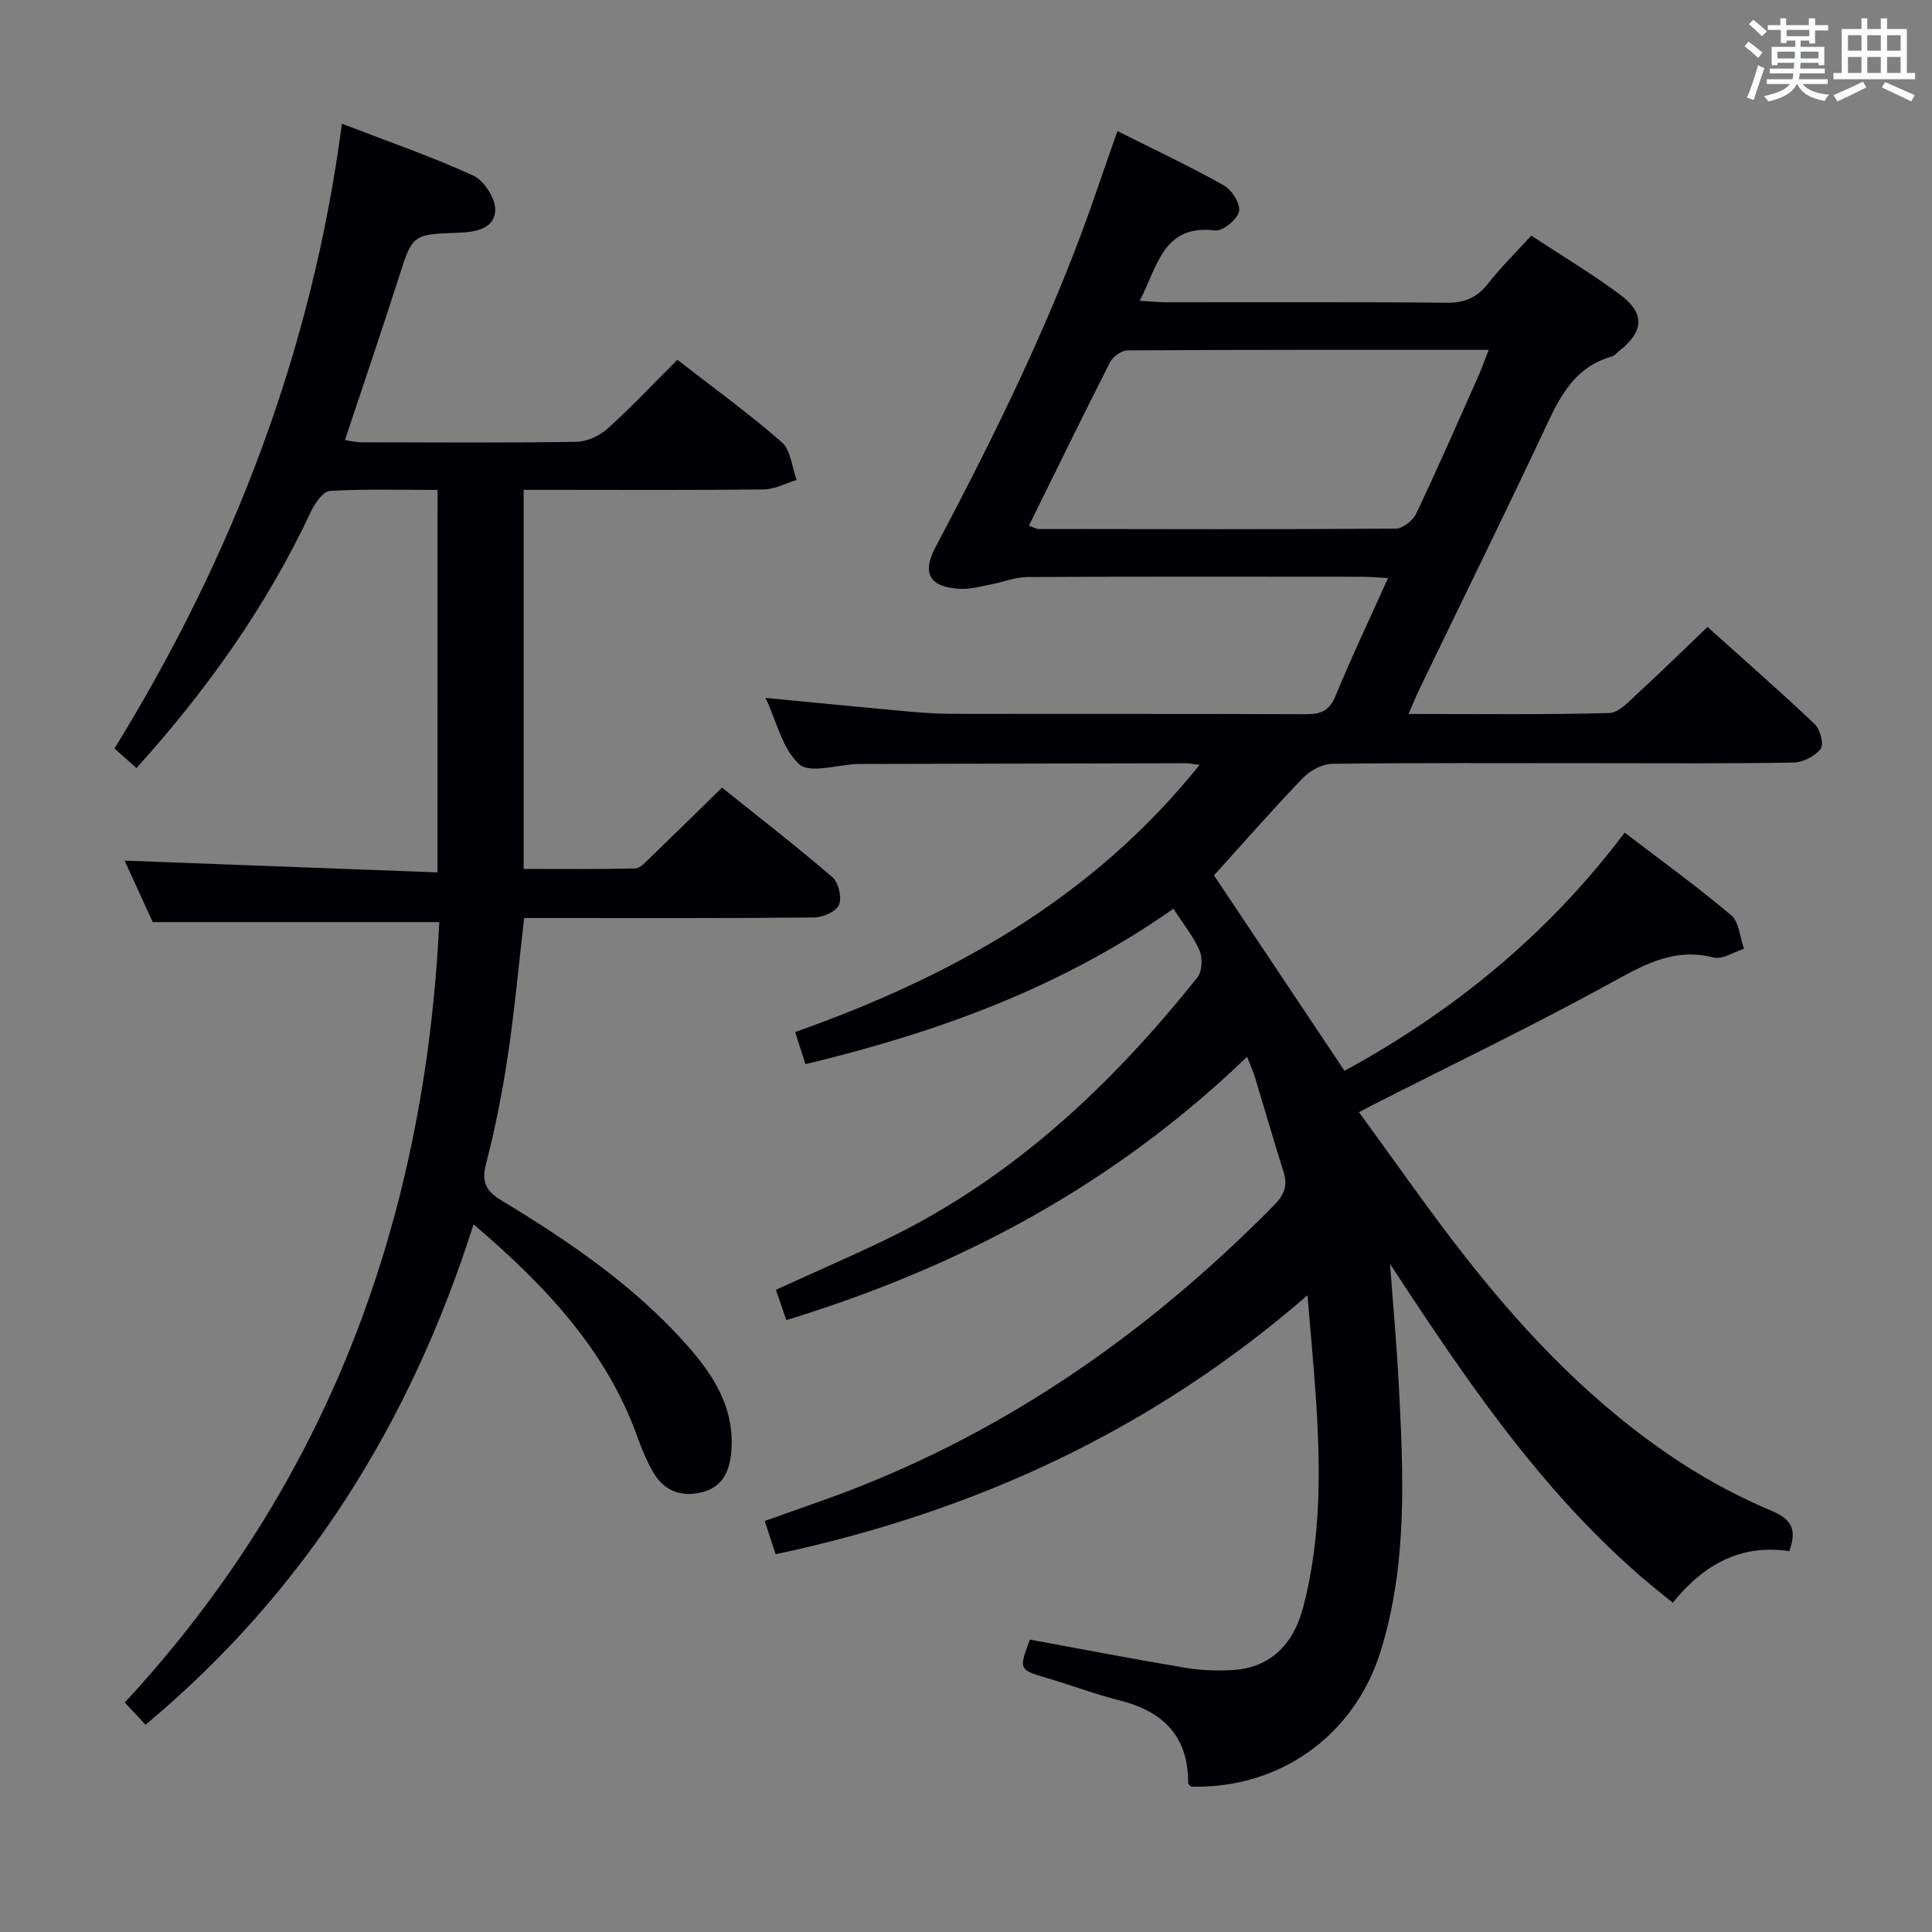 <svg enable-background="new 0 0 400 400" viewBox="0 0 400 400" xmlns="http://www.w3.org/2000/svg"><rect x="0" y="0" width="400" height="400" fill="#808080" stroke="none"/><path d="m258.19 218.8c-27.43 26.42-59.36 43.49-95.39 54.51-.76-2.21-1.43-4.14-2.16-6.27 7.76-3.54 15.19-6.77 22.49-10.27 26.24-12.59 46.87-31.94 64.79-54.43.98-1.23 1.11-3.98.45-5.5-1.3-2.99-3.43-5.61-5.43-8.7-23.25 16.34-48.94 25.65-76.17 32.18-.73-2.26-1.32-4.09-2.15-6.64 32.31-11.45 61.47-27.56 83.74-55.32-1.44-.17-2.18-.34-2.92-.34-22.16.04-44.33.1-66.49.15-.5 0-1 0-1.5.01-4.11.15-9.77 2.03-11.96.06-3.5-3.15-4.7-8.87-6.99-13.75 9.89.95 19.22 1.88 28.56 2.73 3.31.3 6.63.57 9.95.57 24.5.05 49-.02 73.49.08 3.05.01 4.76-.77 6-3.78 3.29-7.97 6.99-15.77 10.88-24.41-2.24-.11-3.96-.27-5.68-.27-23-.02-46-.06-68.99.06-2.54.01-5.06 1.06-7.6 1.54-2.1.39-4.24 1.02-6.33.91-6.28-.34-7.98-3.15-5.1-8.62 12.76-24.13 24.81-48.57 33.6-74.48 1.27-3.75 2.61-7.47 4.08-11.68 7.63 3.83 14.98 7.29 22.04 11.26 1.65.93 3.49 3.86 3.13 5.38-.4 1.68-3.37 4.12-4.95 3.93-10.75-1.31-11.87 7.33-15.61 14.56 2.15.13 3.85.31 5.55.31 19.33.02 38.66-.09 57.99.1 3.71.04 6.26-1.04 8.53-3.92 2.66-3.38 5.74-6.42 8.99-9.98 6.23 4.1 12.5 7.85 18.34 12.18 5.25 3.89 5 7.63-.08 11.66-.52.41-.99 1.02-1.59 1.19-8.58 2.43-11.38 9.76-14.73 16.84-8.24 17.44-16.75 34.74-25.13 52.11-.69 1.44-1.29 2.92-2.22 5.06 14.36 0 27.96.17 41.56-.19 2-.05 4.1-2.44 5.87-4.06 4.77-4.36 9.38-8.9 14.47-13.76 7.23 6.49 14.85 13.15 22.19 20.1 1.14 1.08 1.95 4.22 1.25 5.12-1.19 1.53-3.68 2.82-5.65 2.85-13.66.24-27.33.13-40.99.13-18.17 0-36.33-.1-54.49.13-2.07.03-4.6 1.39-6.09 2.94-6.33 6.59-12.35 13.47-18.4 20.16 8.92 13.35 17.85 26.71 27.03 40.46 22.45-12.23 42.14-28.22 58-49.32 7.68 5.88 15.1 11.23 22.06 17.12 1.65 1.4 1.8 4.58 2.64 6.94-2.1.66-4.45 2.27-6.27 1.8-7.78-1.99-13.76 1.12-20.37 4.76-16.57 9.14-33.66 17.35-50.54 25.93-.56.28-1.11.59-2.53 1.34 7.45 10.17 14.42 20.25 21.97 29.89 12.79 16.33 27.11 31.2 44.59 42.62 5.95 3.89 12.34 7.27 18.89 10.03 4.22 1.78 5.23 3.92 3.64 8.34-9.88-1.49-17.63 2.63-24.11 10.66-24.72-19.15-41.64-44.35-58.55-70.13.61 8.27 1.37 16.53 1.8 24.8.97 18.62 1.89 37.3-3.76 55.44-5.47 17.56-21.06 28.49-39.25 27.98-.2-.24-.58-.49-.58-.73.05-9.68-5.16-14.85-14.18-17.11-4.98-1.25-9.81-3.1-14.75-4.55-6.17-1.82-6.19-1.77-3.84-8.05 10.72 1.97 21.4 4.03 32.12 5.83 3.25.55 6.65.67 9.94.47 7.39-.45 12.4-4.94 14.51-12.96 3.82-14.52 3.61-29.31 2.59-44.12-.44-6.41-1.05-12.82-1.69-20.51-32.25 27.99-68.96 44.86-110.11 53.62-.68-2.06-1.38-4.18-2.26-6.88 4.09-1.45 7.94-2.82 11.8-4.19 36.17-12.8 66.84-34 93.63-61.17 2.15-2.17 2.88-4.08 1.98-6.94-2.05-6.49-3.93-13.04-5.91-19.55-.37-1.25-.92-2.43-1.64-4.26zm-45.17-109.95c1.1.38 1.55.67 2 .67 24.65.04 49.31.1 73.96-.07 1.45-.01 3.55-1.68 4.23-3.1 4.48-9.45 8.67-19.05 12.93-28.61.69-1.56 1.25-3.18 2.08-5.31-25.52 0-50.17-.04-74.81.11-1.23.01-3 1.3-3.59 2.46-5.64 11.08-11.09 22.28-16.8 33.85z" fill="#010105"/><path d="m90.59 101.44c-7.38 0-14.85-.23-22.28.2-1.42.08-3.14 2.59-3.96 4.33-9.13 19.46-21.4 36.75-36.09 53.05-1.54-1.37-2.97-2.63-4.56-4.05 24.5-39.78 40.89-82.25 47.09-129.35 9.55 3.68 18.57 6.78 27.2 10.74 2.25 1.03 4.67 4.82 4.54 7.22-.2 3.86-4.21 4.49-7.71 4.61-9.52.33-9.41.38-12.32 9.47-3.54 11.05-7.29 22.03-11.09 33.46 1.04.14 2.26.45 3.48.45 14.83.03 29.67.14 44.5-.1 2.19-.04 4.77-1.26 6.43-2.75 4.91-4.43 9.45-9.27 14.43-14.23 7.32 5.7 14.73 11.06 21.59 17.05 1.88 1.64 2.11 5.16 3.09 7.82-2.25.69-4.49 1.94-6.75 1.97-14.66.18-29.33.09-44 .09-1.8 0-3.61 0-5.77 0v78.48c7.6 0 15.35.09 23.09-.1 1.05-.03 2.17-1.32 3.09-2.2 4.8-4.62 9.54-9.29 14.89-14.53 7.49 6.01 15.33 12.07 22.84 18.52 1.28 1.1 2.02 4.2 1.4 5.72-.56 1.38-3.31 2.63-5.11 2.64-18.16.19-36.33.12-54.5.12-1.8 0-3.61 0-5.59 0-1.13 9.73-1.98 19.12-3.37 28.43-1.13 7.54-2.61 15.07-4.52 22.45-.99 3.81.01 5.66 3.2 7.59 13.99 8.47 27.49 17.65 38.44 30.01 5.5 6.21 9.87 13.01 9.14 21.94-.33 4.03-1.75 7.26-5.81 8.39-4.27 1.18-8.01-.04-10.33-4.02-1.33-2.28-2.37-4.76-3.26-7.25-6.45-18.03-18.98-31.33-33.96-44.13-13.07 41.09-34.75 75.92-67.92 103.61-1.15-1.23-2.44-2.61-4.3-4.6 42.35-45.76 62.18-100.37 65.12-161.58-19.69 0-39.07 0-59.33 0-1.73-3.78-3.9-8.53-5.82-12.73 21.59.81 42.96 1.62 64.78 2.44.01-26.78.01-52.67.01-79.18z" fill="#010105"/><g fill="#fafbfc"><path d="m361.2 9.6.8-1c.9.7 1.9 1.4 2.9 2.3l-.9 1.1c-1-1-2-1.8-2.8-2.4zm.5 10.6c.9-2.1 1.6-4.3 2.3-6.7.4.2.8.4 1.3.6-.7 2.1-1.5 4.3-2.2 6.6zm.4-15.2.9-.9c1 .8 2 1.6 2.8 2.4l-1 1c-.9-.9-1.8-1.7-2.7-2.5zm12.5-1.2h1.2v1.4h2.7v1.1h-2.7v2.7h-1.2v-.6h-1.8v1.3h4.9v3.8h-1.2v-.5h-3.7c0 .4-.1.9-.1 1.2h5.1v1h-5.2c0 .5-.1.9-.2 1.2h6v1h-5.2c1.1 1.3 2.9 2 5.5 2.2-.4.4-.7.8-.9 1.3-2.9-.5-4.8-1.6-5.7-3.5h-.1c-.8 1.7-2.7 2.9-5.9 3.6-.2-.4-.6-.8-.9-1.1 2.8-.6 4.6-1.4 5.4-2.5h-4.8v-1h5.3c.1-.3.2-.7.2-1.2h-4.9v-1h5c0-.4 0-.8.1-1.2h-3.5v.5h-1.2v-3.8h4.9v-1.3h-1.8v.5h-1.2v-2.7h-2.7v-1h2.6v-1.4h1.2v1.4h4.7v-1.4zm-6.6 8.3h3.6c0-.4 0-.9 0-1.4h-3.6zm1.9-4.6h4.7v-1.3h-4.7zm6.6 3.2h-3.7v1.4h3.7z"/><path d="m385.3 3.8h1.3v2.2h2.8v-2.2h1.3v2.2h4.1v9.1h1.7v1.3h-16.9v-1.3h1.7v-9.1h4.1v-2.2zm.4 13.1.7 1.2c-1.8.9-3.8 1.9-6 2.9-.2-.4-.5-.8-.8-1.3 2.3-1 4.3-1.9 6.1-2.8zm-3.1-6.4h2.8v-3.2h-2.8zm0 4.6h2.8v-3.3h-2.8zm4-4.6h2.8v-3.2h-2.8zm0 4.6h2.8v-3.3h-2.8zm3.7 1.9c2.1.9 4.1 1.8 6.1 2.7l-.7 1.3c-2.2-1.1-4.2-2-6.1-2.9zm3.2-9.7h-2.8v3.2h2.8zm-2.8 7.8h2.8v-3.3h-2.8z"/></g></svg>